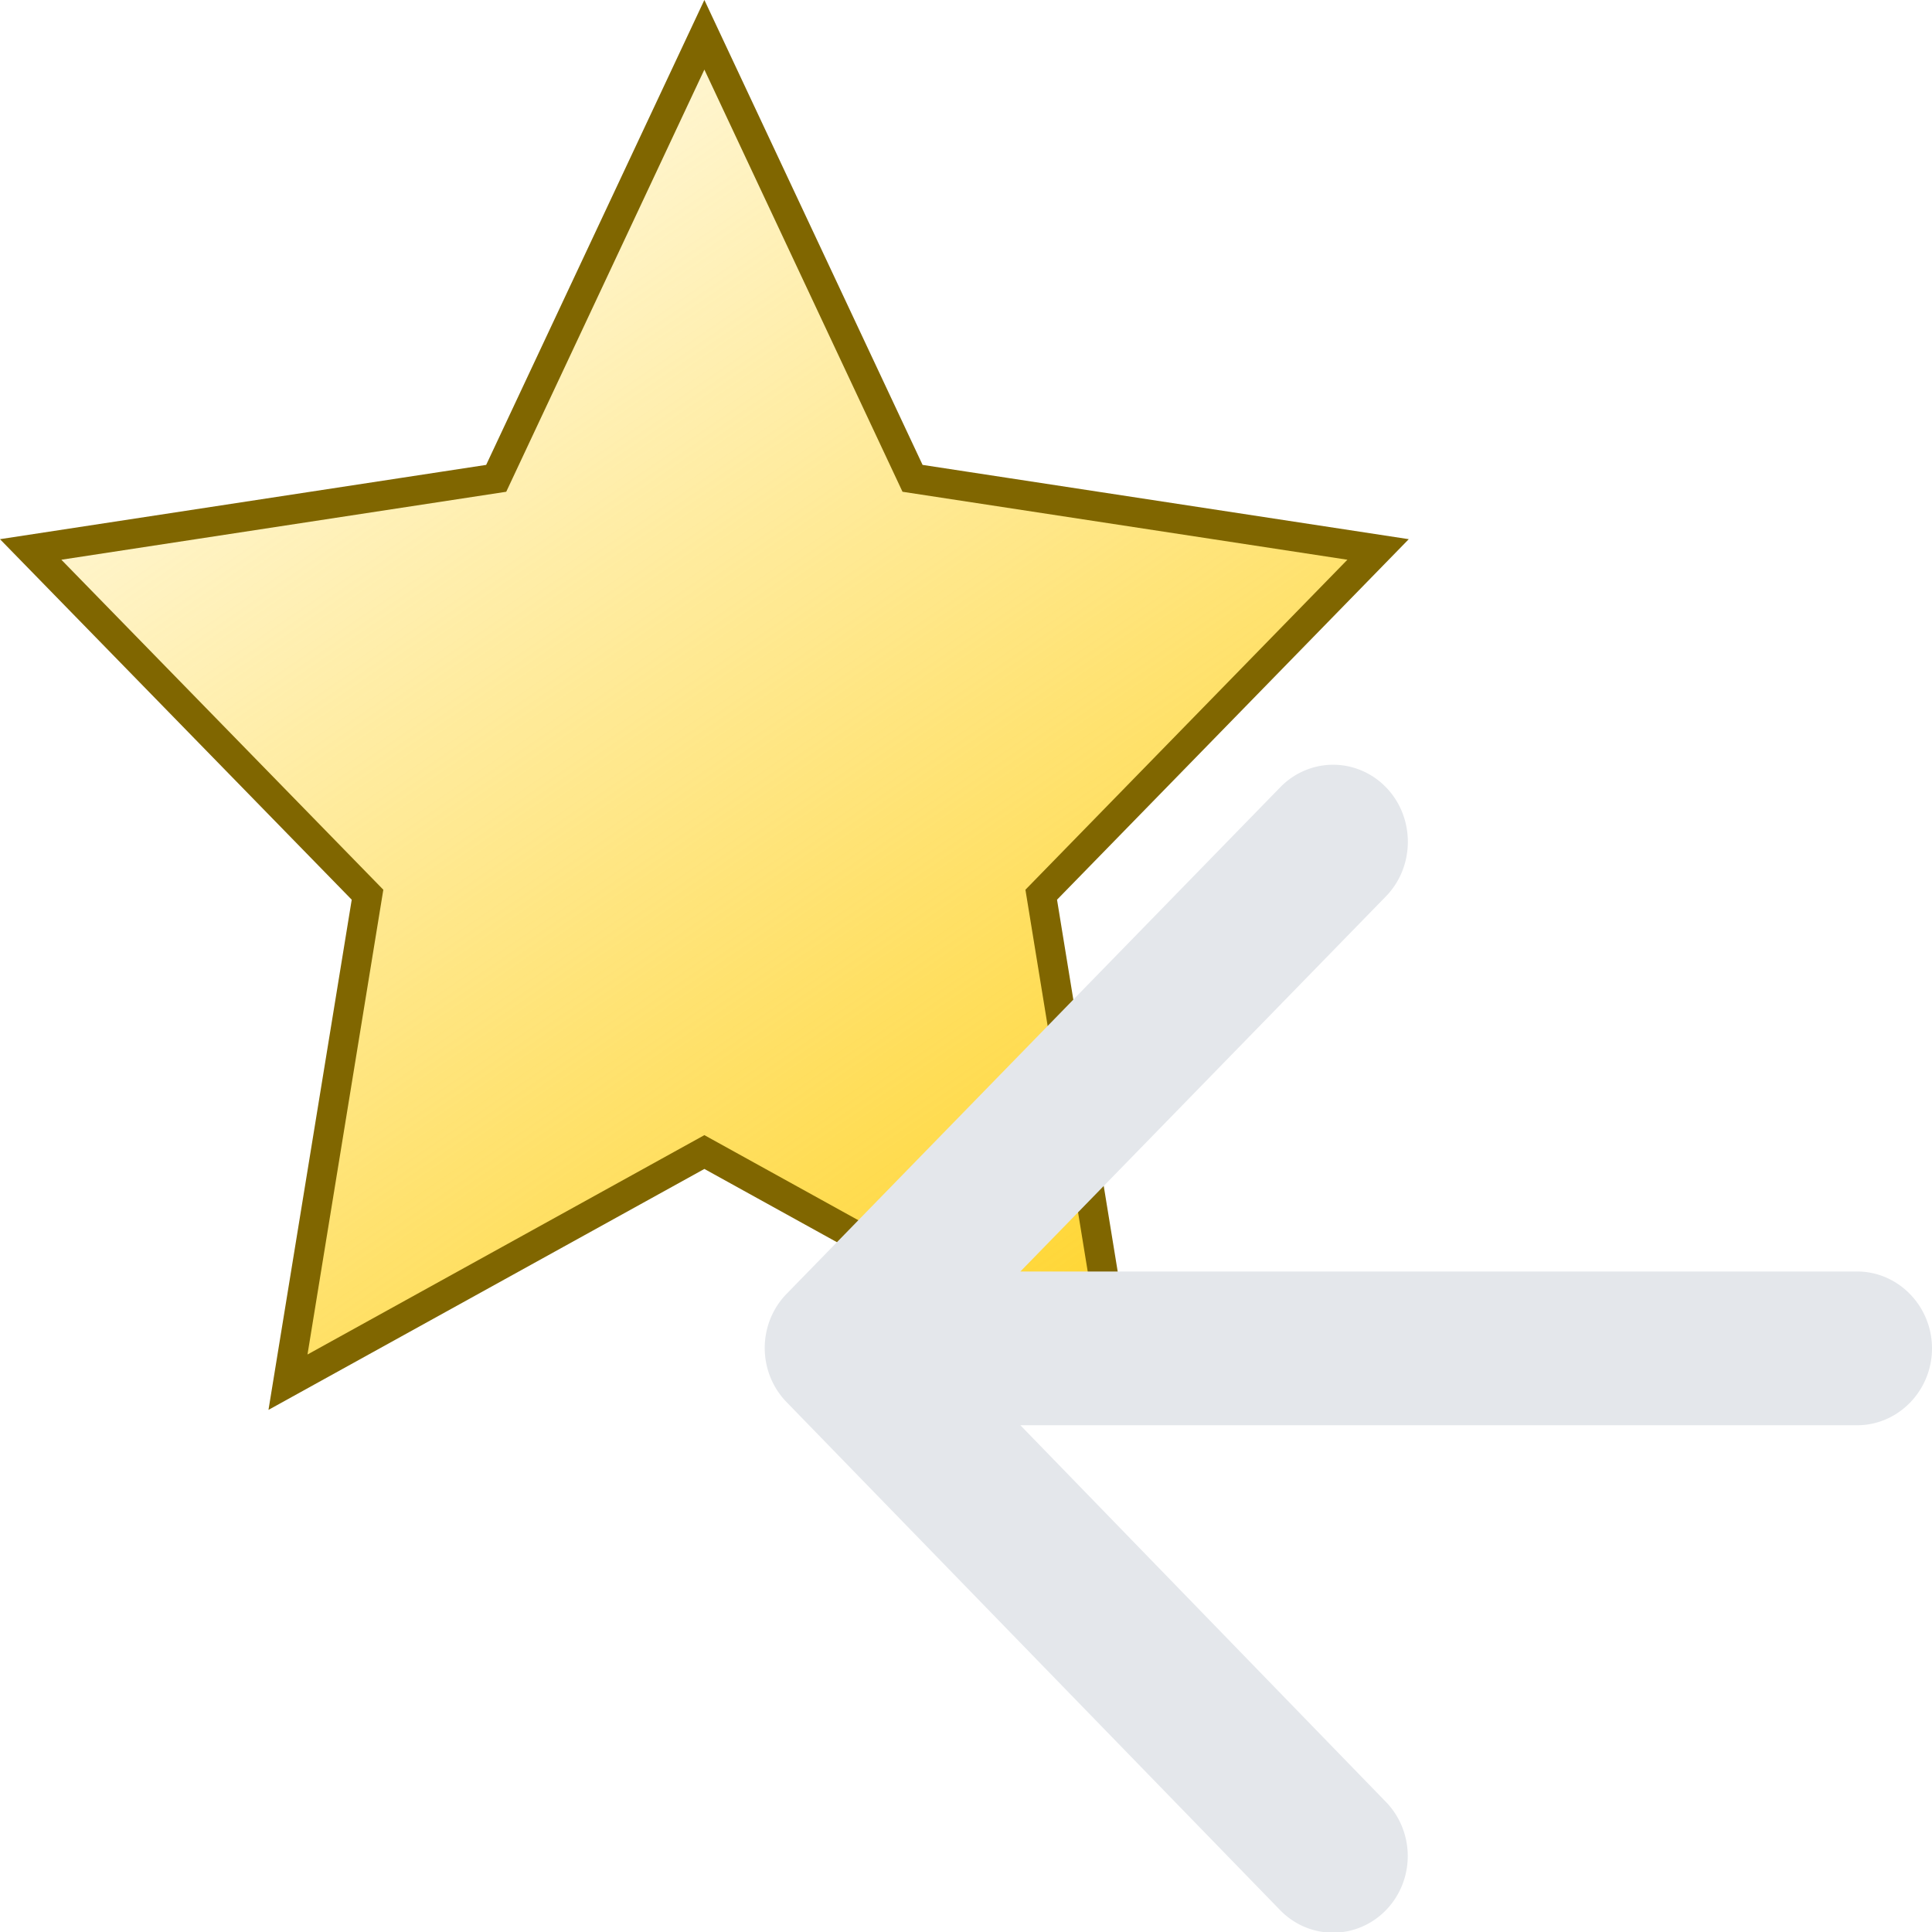 <?xml version="1.0" encoding="UTF-8" standalone="no"?>
<svg
   width="48"
   height="48"
   viewBox="0 0 48 48"
   version="1.1"
   id="svg4"
   sodipodi:docname="arrow-backward-starred.svg"
   inkscape:version="1.1.2 (0a00cf5339, 2022-02-04)"
   xmlns:inkscape="http://www.inkscape.org/namespaces/inkscape"
   xmlns:sodipodi="http://sodipodi.sourceforge.net/DTD/sodipodi-0.dtd"
   xmlns:xlink="http://www.w3.org/1999/xlink"
   xmlns="http://www.w3.org/2000/svg"
   xmlns:svg="http://www.w3.org/2000/svg">
  <defs
     id="defs8">
    <linearGradient
       inkscape:collect="always"
       xlink:href="#linearGradient5426"
       id="linearGradient5428"
       x1="10.076"
       y1="12.422"
       x2="1.426"
       y2="-0.17"
       gradientUnits="userSpaceOnUse"
       gradientTransform="matrix(2.776,0,0,2.776,-0.131,-0.148)" />
    <linearGradient
       inkscape:collect="always"
       id="linearGradient5426">
      <stop
         style="stop-color:#ffd42a;stop-opacity:1;"
         offset="0"
         id="stop5422" />
      <stop
         style="stop-color:#ffd42a;stop-opacity:0;"
         offset="1"
         id="stop5424" />
    </linearGradient>
  </defs>
  <sodipodi:namedview
     id="namedview6"
     pagecolor="#ffffff"
     bordercolor="#666666"
     borderopacity="1.0"
     inkscape:pageshadow="2"
     inkscape:pageopacity="0.0"
     inkscape:pagecheckerboard="0"
     showgrid="false"
     inkscape:zoom="7.4895833"
     inkscape:cx="-30.842837"
     inkscape:cy="30.842837"
     inkscape:window-width="1834"
     inkscape:window-height="1002"
     inkscape:window-x="0"
     inkscape:window-y="0"
     inkscape:window-maximized="1"
     inkscape:current-layer="svg4" />
  <path
     style="display:inline;fill:url(#linearGradient5428);fill-opacity:1;fill-rule:evenodd;stroke:#806600;stroke-width:0.735;stroke-miterlimit:4;stroke-dasharray:none;stroke-opacity:1"
     id="path446"
     d="M 17.5,0.864 22.672,11.884 34.238,13.651 25.869,22.229 27.845,34.34 17.5,28.622 7.155,34.34 9.131,22.229 0.762,13.651 12.328,11.884 Z" />
  <path
     d="M 46.139,31.59 H 25.351 l 9.082,-9.32 c 0.726,-0.745 0.726,-1.967 0,-2.712 a 1.854,1.902 0 0 0 -2.624,0 L 19.544,32.144 a 1.854,1.902 0 0 0 0,2.693 l 12.246,12.605 a 1.856,1.904 0 1 0 2.624,-2.693 l -9.063,-9.339 h 20.788 c 1.024,0 1.861,-0.859 1.861,-1.91 0,-1.05 -0.837,-1.91 -1.861,-1.91 z"
     id="path2"
     style="stroke-width:1.885;stroke:none;fill:#e4e7eb;fill-opacity:1" />
</svg>
